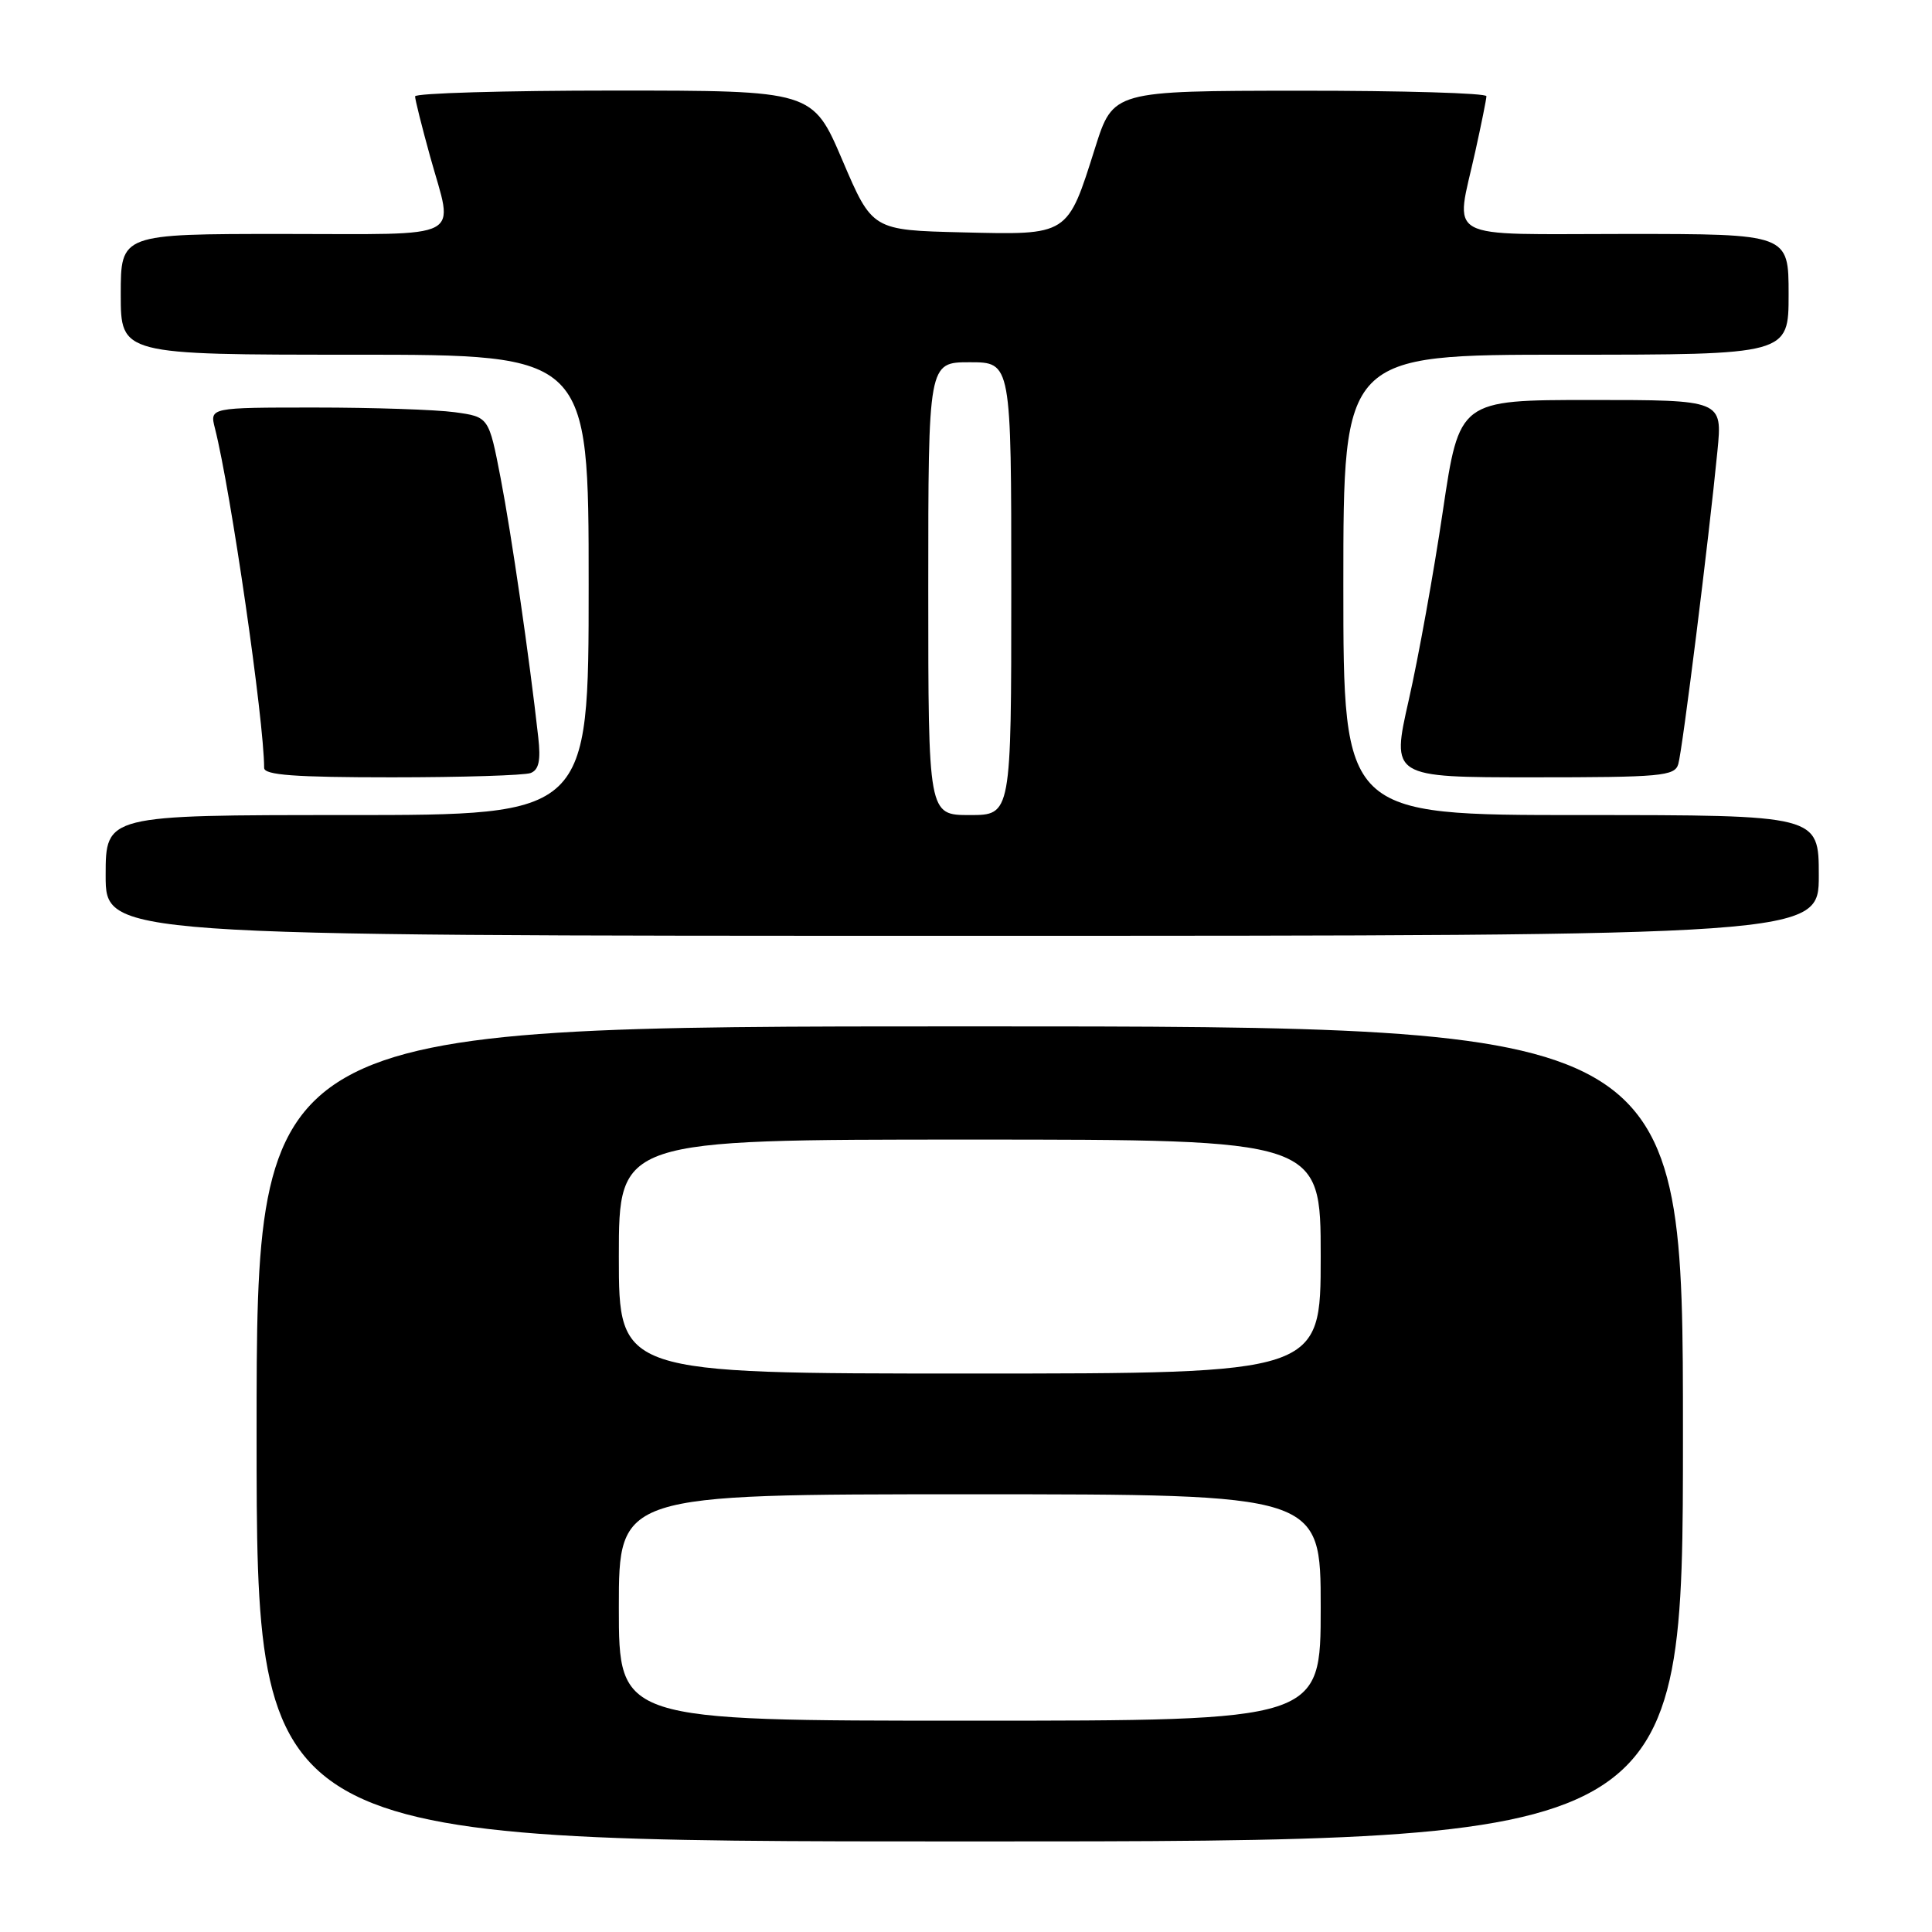 <?xml version="1.0" encoding="UTF-8" standalone="no"?>
<!DOCTYPE svg PUBLIC "-//W3C//DTD SVG 1.1//EN" "http://www.w3.org/Graphics/SVG/1.1/DTD/svg11.dtd" >
<svg xmlns="http://www.w3.org/2000/svg" xmlns:xlink="http://www.w3.org/1999/xlink" version="1.1" viewBox="0 0 256 256">
 <g >
 <path fill="currentColor"
d=" M 223.00 190.00 C 223.00 136.00 223.00 136.00 128.50 136.00 C 34.00 136.00 34.00 136.00 34.00 190.00 C 34.00 244.00 34.00 244.00 128.50 244.00 C 223.00 244.00 223.00 244.00 223.00 190.00 Z  M 241.00 116.00 C 241.00 108.00 241.00 108.00 209.50 108.00 C 178.00 108.00 178.00 108.00 178.00 77.50 C 178.00 47.00 178.00 47.00 207.50 47.00 C 237.00 47.00 237.00 47.00 237.00 39.00 C 237.00 31.00 237.00 31.00 215.50 31.00 C 190.78 31.00 192.83 32.13 195.50 20.00 C 196.29 16.42 196.95 13.16 196.96 12.75 C 196.98 12.34 185.86 12.01 172.25 12.02 C 147.50 12.04 147.50 12.04 145.11 19.58 C 141.41 31.29 141.65 31.13 127.54 30.79 C 115.58 30.50 115.58 30.50 111.63 21.25 C 107.68 12.00 107.68 12.00 81.34 12.00 C 66.85 12.00 55.00 12.35 55.00 12.77 C 55.00 13.19 55.90 16.79 57.00 20.76 C 60.12 32.01 62.05 31.00 37.50 31.00 C 16.00 31.00 16.00 31.00 16.00 39.00 C 16.00 47.00 16.00 47.00 47.00 47.00 C 78.00 47.00 78.00 47.00 78.00 77.50 C 78.00 108.00 78.00 108.00 46.00 108.00 C 14.00 108.00 14.00 108.00 14.00 116.00 C 14.00 124.00 14.00 124.00 127.50 124.00 C 241.00 124.00 241.00 124.00 241.00 116.00 Z  M 70.31 102.43 C 71.40 102.01 71.67 100.77 71.32 97.68 C 70.16 87.24 67.77 70.79 66.34 63.37 C 64.77 55.24 64.77 55.24 60.25 54.62 C 57.76 54.28 49.43 54.00 41.75 54.00 C 27.78 54.00 27.78 54.00 28.48 56.75 C 30.59 65.07 34.99 95.46 35.00 101.75 C 35.00 102.70 39.05 103.00 51.92 103.00 C 61.22 103.00 69.50 102.74 70.31 102.43 Z  M 222.38 101.25 C 222.93 99.42 226.44 71.34 227.57 59.75 C 228.23 53.00 228.23 53.00 210.80 53.00 C 193.37 53.00 193.37 53.00 191.18 67.75 C 189.98 75.86 187.95 87.11 186.67 92.75 C 184.35 103.00 184.35 103.00 203.11 103.00 C 220.11 103.00 221.91 102.84 222.38 101.25 Z  M 82.00 213.00 C 82.00 198.00 82.00 198.00 128.50 198.00 C 175.00 198.00 175.00 198.00 175.00 213.00 C 175.00 228.00 175.00 228.00 128.50 228.00 C 82.00 228.00 82.00 228.00 82.00 213.00 Z  M 82.00 166.50 C 82.00 151.00 82.00 151.00 128.50 151.00 C 175.00 151.00 175.00 151.00 175.00 166.50 C 175.00 182.00 175.00 182.00 128.50 182.00 C 82.00 182.00 82.00 182.00 82.00 166.50 Z  M 123.00 78.00 C 123.00 48.00 123.00 48.00 128.50 48.00 C 134.00 48.00 134.00 48.00 134.00 78.00 C 134.00 108.00 134.00 108.00 128.50 108.00 C 123.00 108.00 123.00 108.00 123.00 78.00 Z "/>
</g>
</svg>